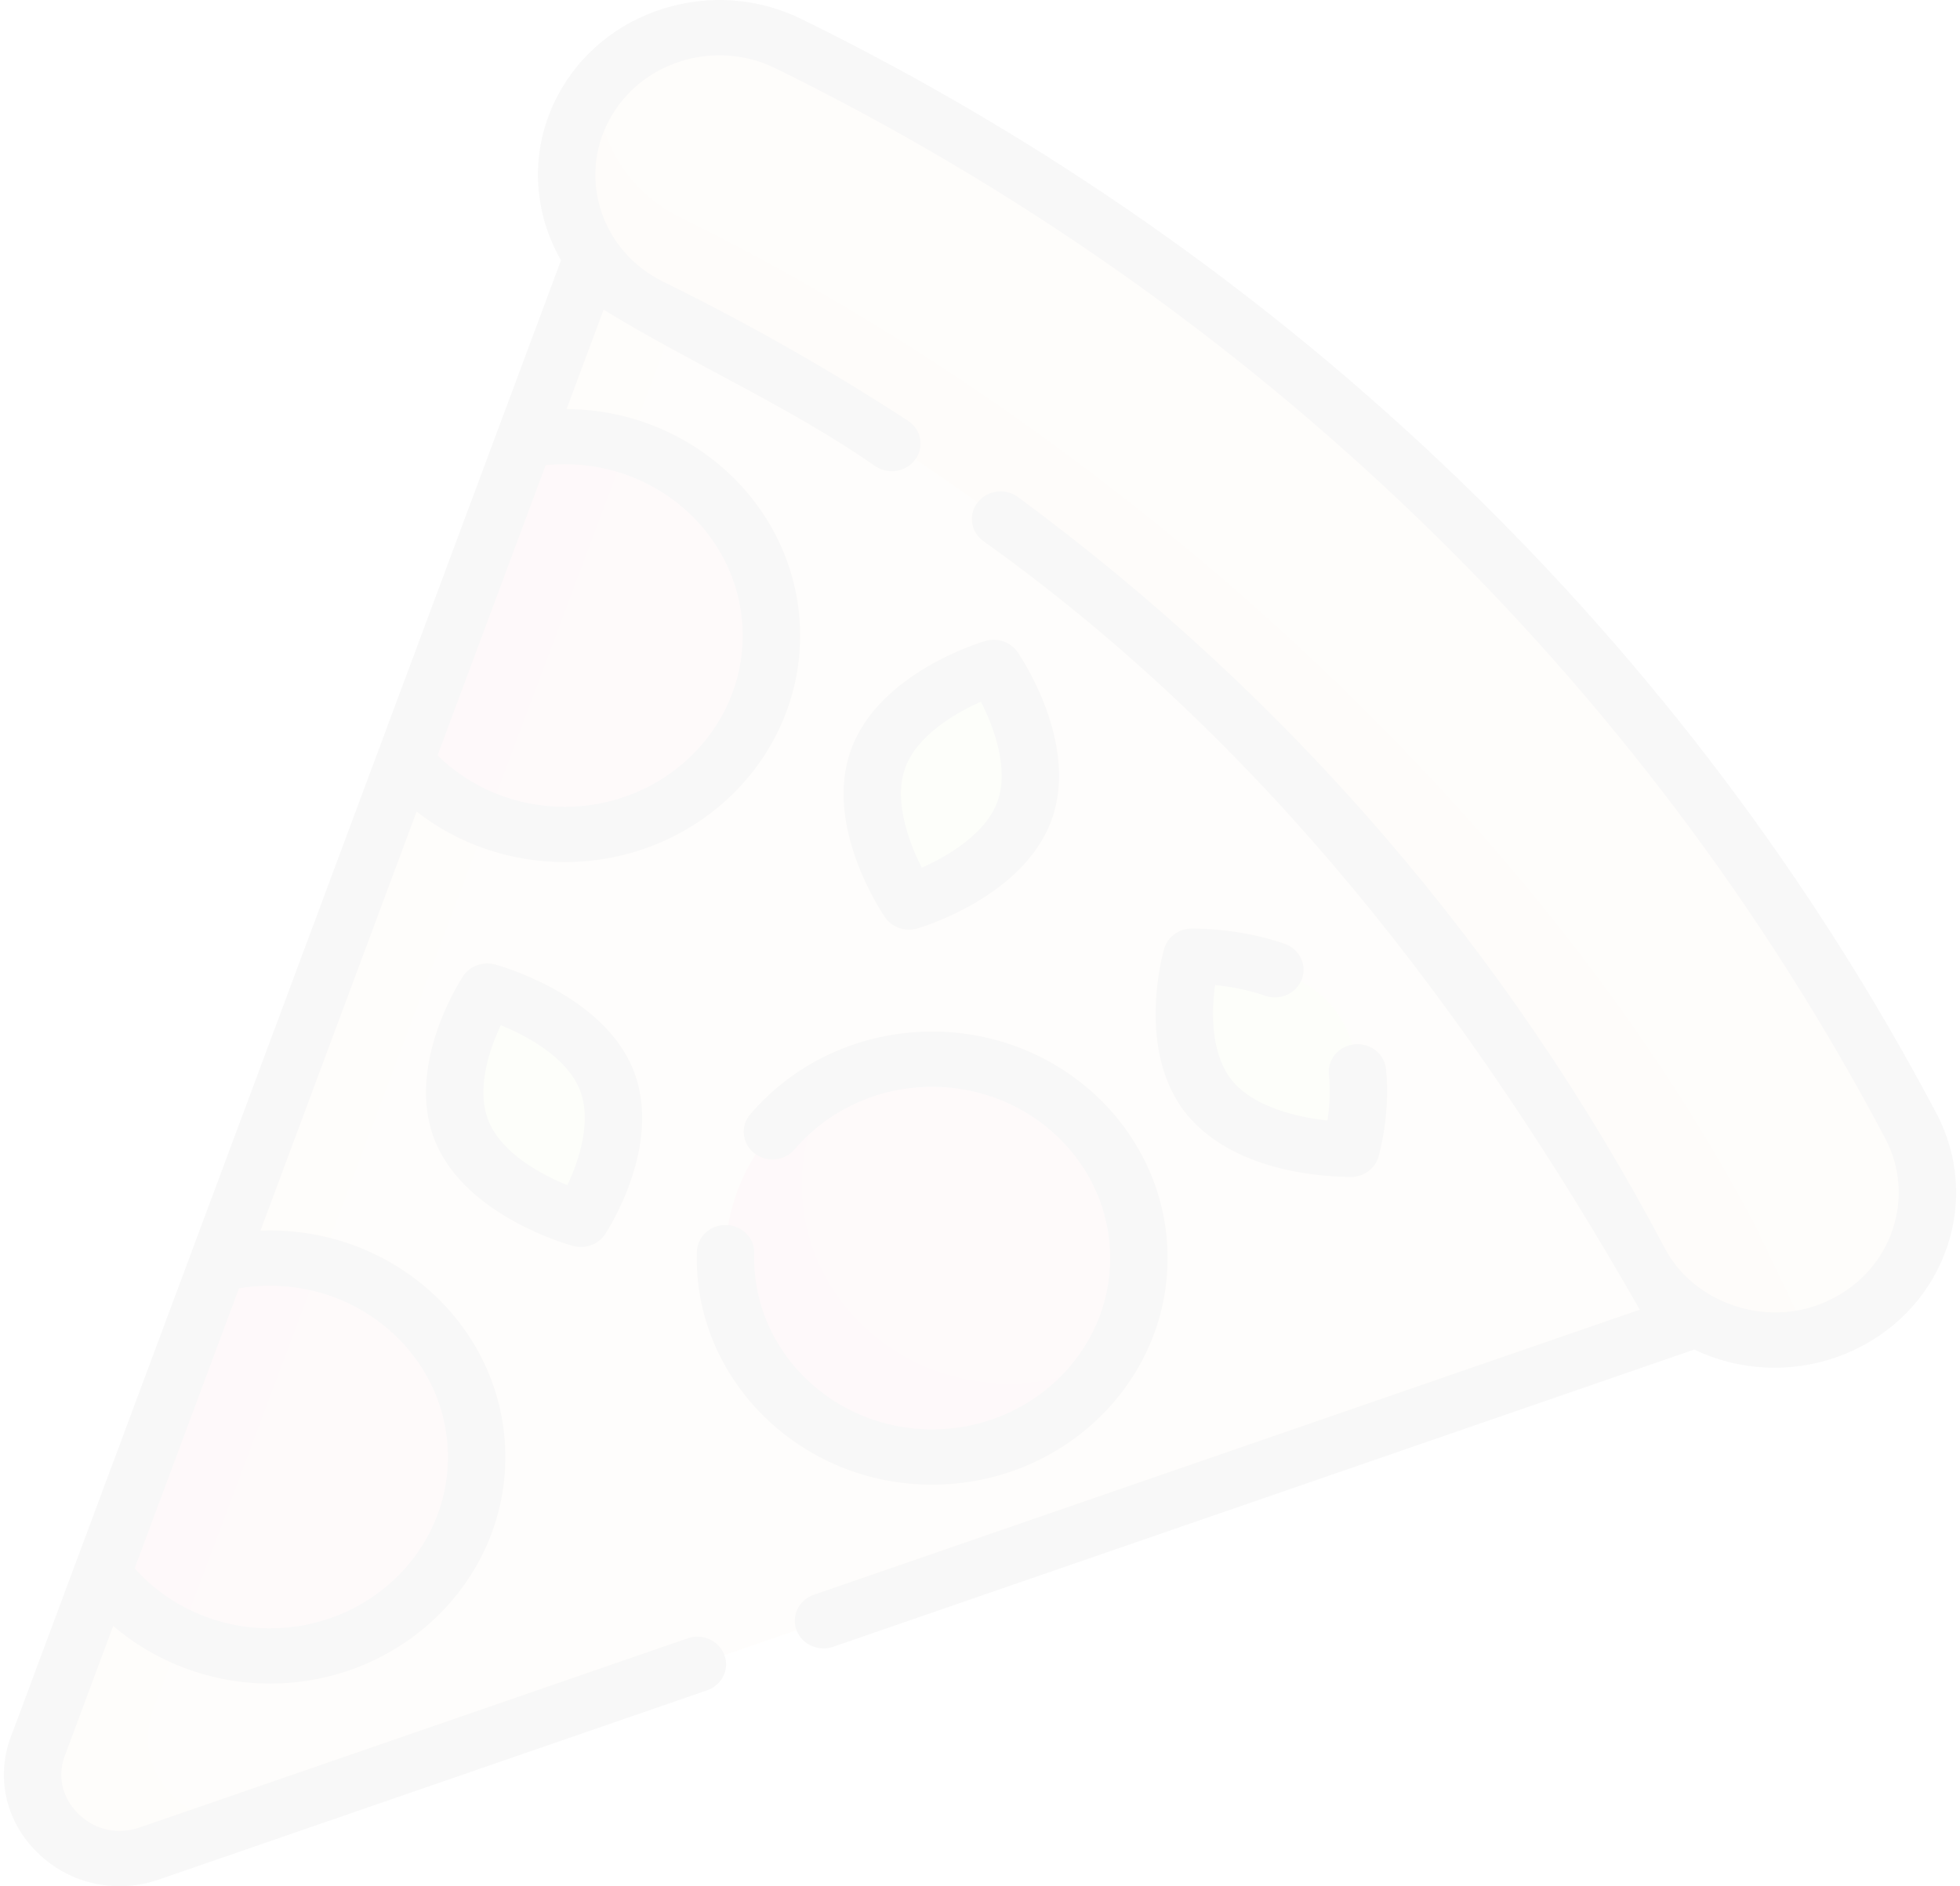 <svg width="320" height="308" viewBox="0 0 320 308" fill="none" xmlns="http://www.w3.org/2000/svg">
<g opacity="0.03" clip-path="url(#clip0_301_713)">
<path d="M103.445 26.177L6.418 284.514C1.705 295.641 13.028 306.831 24.677 302.557L292.189 210.249L221.844 105.233L103.445 26.177Z" fill="#ECB880"/>
<path d="M39.578 297.413L24.679 302.556C13.029 306.833 1.704 295.639 6.417 284.516L103.445 26.177L116.626 34.977L25.166 278.501C20.979 288.384 29.46 298.327 39.578 297.413Z" fill="#E9A761"/>
<path d="M272.112 211.773C270.306 210.03 268.749 207.99 267.527 205.676C231.886 138.212 176.075 84.383 106.125 50.008C93.855 43.978 88.975 29.494 95.228 17.659C101.48 5.823 116.496 1.118 128.768 7.147C168.023 26.438 203.722 51.454 234.875 81.5C266.027 111.546 291.964 145.977 311.966 183.837C318.218 195.673 313.339 210.156 301.068 216.187C291.195 221.039 279.544 218.941 272.112 211.773V211.773Z" fill="#E9A761"/>
<path d="M295.271 218.214C286.908 220.054 278.127 217.576 272.109 211.771C270.303 210.033 268.746 207.987 267.528 205.677C231.885 138.214 176.074 84.382 106.126 50.01C93.852 43.976 88.977 29.497 95.227 17.659C95.889 16.401 96.651 15.228 97.501 14.139C97.508 22.892 102.483 31.32 111.126 35.573C181.074 69.945 250.634 132.199 286.277 199.662C287.046 201.118 291.571 210.803 295.271 218.214Z" fill="#E69642"/>
<path d="M152.194 237.921C170.833 237.921 185.943 223.377 185.943 205.437C185.943 187.497 170.833 172.954 152.194 172.954C133.555 172.954 118.445 187.497 118.445 205.437C118.445 223.377 133.555 237.921 152.194 237.921Z" fill="#DC4955"/>
<path d="M181.48 221.595C175.655 231.352 164.718 237.921 152.194 237.921C133.557 237.921 118.445 223.375 118.445 205.437C118.445 193.382 125.269 182.855 135.407 177.249C132.569 182.007 130.944 187.523 130.944 193.406C130.944 211.344 146.056 225.89 164.693 225.89C170.806 225.89 176.537 224.326 181.48 221.595Z" fill="#D82F3C"/>
<path d="M77.821 237.921C77.821 255.859 62.709 270.404 44.072 270.404C32.803 270.404 22.829 265.092 16.698 256.924L35.478 206.502C38.222 205.804 41.103 205.437 44.072 205.437C62.709 205.437 77.821 219.983 77.821 237.921Z" fill="#DC4955"/>
<path d="M125.944 103.776C125.944 121.714 110.832 136.259 92.195 136.259C87.695 136.259 83.408 135.411 79.483 133.877C74.39 131.88 69.921 128.722 66.421 124.746L86.314 71.786C88.221 71.461 90.189 71.293 92.195 71.293C95.758 71.293 99.189 71.822 102.414 72.814C116.057 76.977 125.944 89.267 125.944 103.776V103.776Z" fill="#DC4955"/>
<path d="M52.246 206.4L29.416 267.186C24.366 264.846 20.022 261.327 16.754 256.996L35.741 206.442C38.403 205.78 41.197 205.437 44.072 205.437C46.89 205.437 49.628 205.768 52.246 206.4Z" fill="#D82F3C"/>
<path d="M102.414 72.814L79.483 133.877C74.39 131.88 69.921 128.722 66.421 124.746L86.314 71.786C88.221 71.461 90.189 71.293 92.195 71.293C95.758 71.293 99.189 71.822 102.414 72.814V72.814Z" fill="#D82F3C"/>
<path d="M143.358 123.919C146.191 116.071 155.204 111.646 159.672 109.884C161.157 109.298 162.852 109.883 163.615 111.242C165.941 115.384 170.121 124.484 167.28 132.357C164.447 140.205 155.434 144.63 150.966 146.392C149.481 146.978 147.786 146.393 147.023 145.034C144.697 140.892 140.517 131.792 143.358 123.919V123.919Z" fill="#B7E546"/>
<path d="M168.2 127.712C168.112 129.276 167.825 130.84 167.281 132.356C164.448 140.203 155.435 144.63 150.967 146.393C149.482 146.979 147.788 146.393 147.025 145.035C144.697 140.893 140.515 131.795 143.356 123.922C143.762 122.791 144.3 121.732 144.937 120.746C144.518 128.025 148.376 135.333 150.1 138.206C150.557 138.967 151.517 139.296 152.372 138.987C155.739 137.77 164.048 134.228 168.2 127.712V127.712Z" fill="#ABD641"/>
<path d="M197.527 179.295C192.218 172.844 193.158 163.244 194.003 158.697C194.286 157.176 195.709 156.114 197.31 156.224C202.159 156.559 212.278 158.042 217.605 164.514C222.914 170.966 221.974 180.565 221.128 185.113C220.846 186.634 219.423 187.695 217.822 187.585C212.972 187.25 202.853 185.767 197.527 179.295Z" fill="#B7E546"/>
<path d="M221.71 180.461C221.596 182.164 221.41 183.545 221.129 185.123C220.842 186.639 219.417 187.697 217.823 187.583C211.451 187.093 204.727 185.56 199.73 181.495C192.993 175.979 192.593 166.472 194.005 158.697C194.099 158.203 194.311 157.758 194.617 157.385C194.467 162.059 195.23 167.768 198.774 172.075C205.636 180.413 220.435 180.473 221.71 180.461V180.461Z" fill="#ABD641"/>
<path d="M75.411 184.726C72.154 176.781 76.393 167.462 78.497 163.622C79.081 162.558 80.387 162.06 81.562 162.475C85.835 163.983 95.709 168.237 98.981 176.219C102.237 184.165 97.999 193.483 95.894 197.323C95.311 198.387 94.004 198.885 92.83 198.47C88.557 196.962 78.682 192.708 75.411 184.726V184.726Z" fill="#B7E546"/>
<path d="M98.376 191.836C97.685 193.743 96.856 195.567 95.889 197.328C95.308 198.381 94.02 198.874 92.858 198.483C85.911 195.952 78.374 191.72 75.408 184.726C74.471 182.44 74.152 180.04 74.233 177.694C74.406 172.742 76.194 167.868 78.527 163.57C78.764 163.167 79.108 162.848 79.502 162.637C78.02 167.005 77.121 172.527 79.158 177.508C83.089 187.09 96.532 191.301 98.376 191.836V191.836Z" fill="#ABD641"/>
<path d="M316.144 181.793C295.92 143.51 269.693 108.694 238.193 78.313C206.692 47.931 170.593 22.635 130.9 3.129C123.854 -0.332 115.831 -0.945 108.306 1.408C100.773 3.765 94.644 8.809 91.049 15.614C86.404 24.409 86.954 34.461 91.593 42.499L81.209 70.375C81.207 70.38 81.204 70.385 81.202 70.39L76.549 82.885L31.07 204.97C31.069 204.973 31.067 204.975 31.066 204.978L26.005 218.566L2.038 282.906C-0.809 289.728 0.735 297.22 6.078 302.482C11.44 307.783 19.279 309.368 26.302 306.789L115.439 276.015C117.876 275.174 119.143 272.59 118.269 270.245C117.394 267.899 114.711 266.682 112.274 267.522L23.095 298.311C19.418 299.693 15.543 298.899 12.782 296.174C10.024 293.459 9.268 289.737 10.759 286.217C10.784 286.157 10.808 286.097 10.831 286.036L18.482 265.495C25.463 271.481 34.568 274.915 44.072 274.915C65.266 274.915 82.508 258.319 82.508 237.92C82.508 217.521 65.266 200.925 44.072 200.925C43.554 200.925 43.039 200.938 42.523 200.958L68.016 132.524C74.798 137.821 83.278 140.771 92.196 140.771C113.389 140.771 130.632 124.175 130.632 103.776C130.632 83.476 113.556 66.949 92.504 66.788L98.547 50.566C113.024 59.447 129.071 66.476 142.979 76.17C145.123 77.565 148.038 77.025 149.488 74.961C150.939 72.897 150.376 70.092 148.233 68.697C135.506 60.41 122.056 52.769 108.258 45.988C98.305 41.097 94.334 29.305 99.407 19.702C101.865 15.049 106.055 11.599 111.204 9.989C116.344 8.383 121.824 8.8 126.638 11.165C165.452 30.239 200.752 54.975 231.558 84.686C262.362 114.397 288.01 148.444 307.788 185.882C312.861 195.485 308.89 207.277 298.937 212.169C289.12 217.146 276.52 213.065 271.706 203.631C246.077 155.118 210.583 113.915 166.211 81.167C164.157 79.652 161.215 80.025 159.639 82.003C158.064 83.98 158.452 86.812 160.507 88.329C206.671 121.266 240.058 165.373 267.718 213.857L132.866 260.413C130.429 261.254 129.162 263.838 130.036 266.183C130.907 268.552 133.659 269.744 136.031 268.906L276.615 220.371C284.972 224.369 294.798 224.338 303.201 220.205C317.75 213.055 323.556 195.824 316.144 181.793V181.793ZM44.072 209.948C60.096 209.948 73.134 222.496 73.134 237.92C73.134 253.344 60.096 265.892 44.072 265.892C35.57 265.892 27.48 262.269 21.985 256.098L34.752 221.819L39.018 210.369C40.675 210.089 42.366 209.948 44.072 209.948V209.948ZM92.196 75.804C108.22 75.804 121.257 88.352 121.257 103.776C121.257 119.2 108.22 131.748 92.196 131.748C84.321 131.748 76.889 128.715 71.437 123.351L83.957 89.734L89.087 75.962C90.112 75.857 91.151 75.804 92.196 75.804V75.804Z" fill="black"/>
<path d="M118.581 200.029C116.013 199.948 113.84 201.928 113.771 204.419C113.147 225.162 130.63 242.466 152.193 242.432C173.387 242.432 190.63 225.836 190.63 205.437C190.63 185.038 173.387 168.442 152.193 168.442C140.655 168.442 129.83 173.366 122.494 181.952C120.849 183.876 121.137 186.719 123.137 188.302C125.137 189.886 128.09 189.609 129.735 187.683C135.283 181.189 143.469 177.465 152.193 177.465C168.218 177.465 181.255 190.013 181.255 205.437C181.255 220.861 168.218 233.409 152.193 233.409C135.886 233.435 122.665 220.345 123.143 204.659C123.212 202.167 121.169 200.094 118.581 200.029V200.029Z" fill="black"/>
<path d="M148.405 151.81C148.854 151.81 149.309 151.747 149.755 151.619C150.463 151.413 167.156 146.451 171.707 133.838C176.238 121.284 166.549 107.076 166.134 106.478C164.989 104.826 162.858 104.091 160.884 104.66C160.176 104.865 143.483 109.828 138.931 122.44C134.4 134.994 144.09 149.202 144.505 149.801C145.391 151.078 146.867 151.81 148.405 151.81V151.81ZM147.787 125.4C149.664 120.199 155.77 116.514 160.149 114.588C162.333 118.851 164.752 125.613 162.852 130.877C160.976 136.077 154.868 139.762 150.49 141.688C148.305 137.426 145.887 130.663 147.787 125.4Z" fill="black"/>
<path d="M206.528 162.594C208.96 163.452 211.651 162.249 212.541 159.909C213.431 157.569 212.181 154.978 209.75 154.121C202.285 151.491 194.799 151.616 194.483 151.62C192.421 151.663 190.63 152.998 190.071 154.909C189.872 155.589 185.294 171.698 193.852 182.097C202.111 191.939 217.638 192.166 220.648 192.189C222.71 192.147 224.5 190.812 225.059 188.901C225.141 188.621 227.057 181.954 226.29 174.565C226.032 172.086 223.734 170.275 221.159 170.525C218.583 170.772 216.704 172.984 216.961 175.463C217.25 178.242 217.032 180.943 216.736 182.972C211.873 182.457 204.749 180.804 201.201 176.494C197.697 172.235 197.732 165.396 198.382 160.849C200.63 161.082 203.62 161.57 206.528 162.594Z" fill="black"/>
<path d="M80.818 157.486C78.831 156.95 76.716 157.729 75.606 159.402C75.212 159.995 66.011 174.085 71.051 186.382C76.068 198.623 92.861 203.268 93.574 203.46C95.525 203.994 97.677 203.227 98.786 201.544C99.18 200.95 108.381 186.861 103.341 174.564C98.324 162.323 81.531 157.678 80.818 157.486ZM92.625 193.533C88.52 191.854 81.97 188.433 79.772 183.071C77.716 178.053 79.789 171.564 81.767 167.412C85.872 169.091 92.423 172.512 94.621 177.874C96.677 182.892 94.603 189.381 92.625 193.533Z" fill="black"/>
</g>
<defs>
<clipPath id="clip0_301_713">
<rect width="320" height="308" fill="white"/>
</clipPath>
</defs>
</svg>
